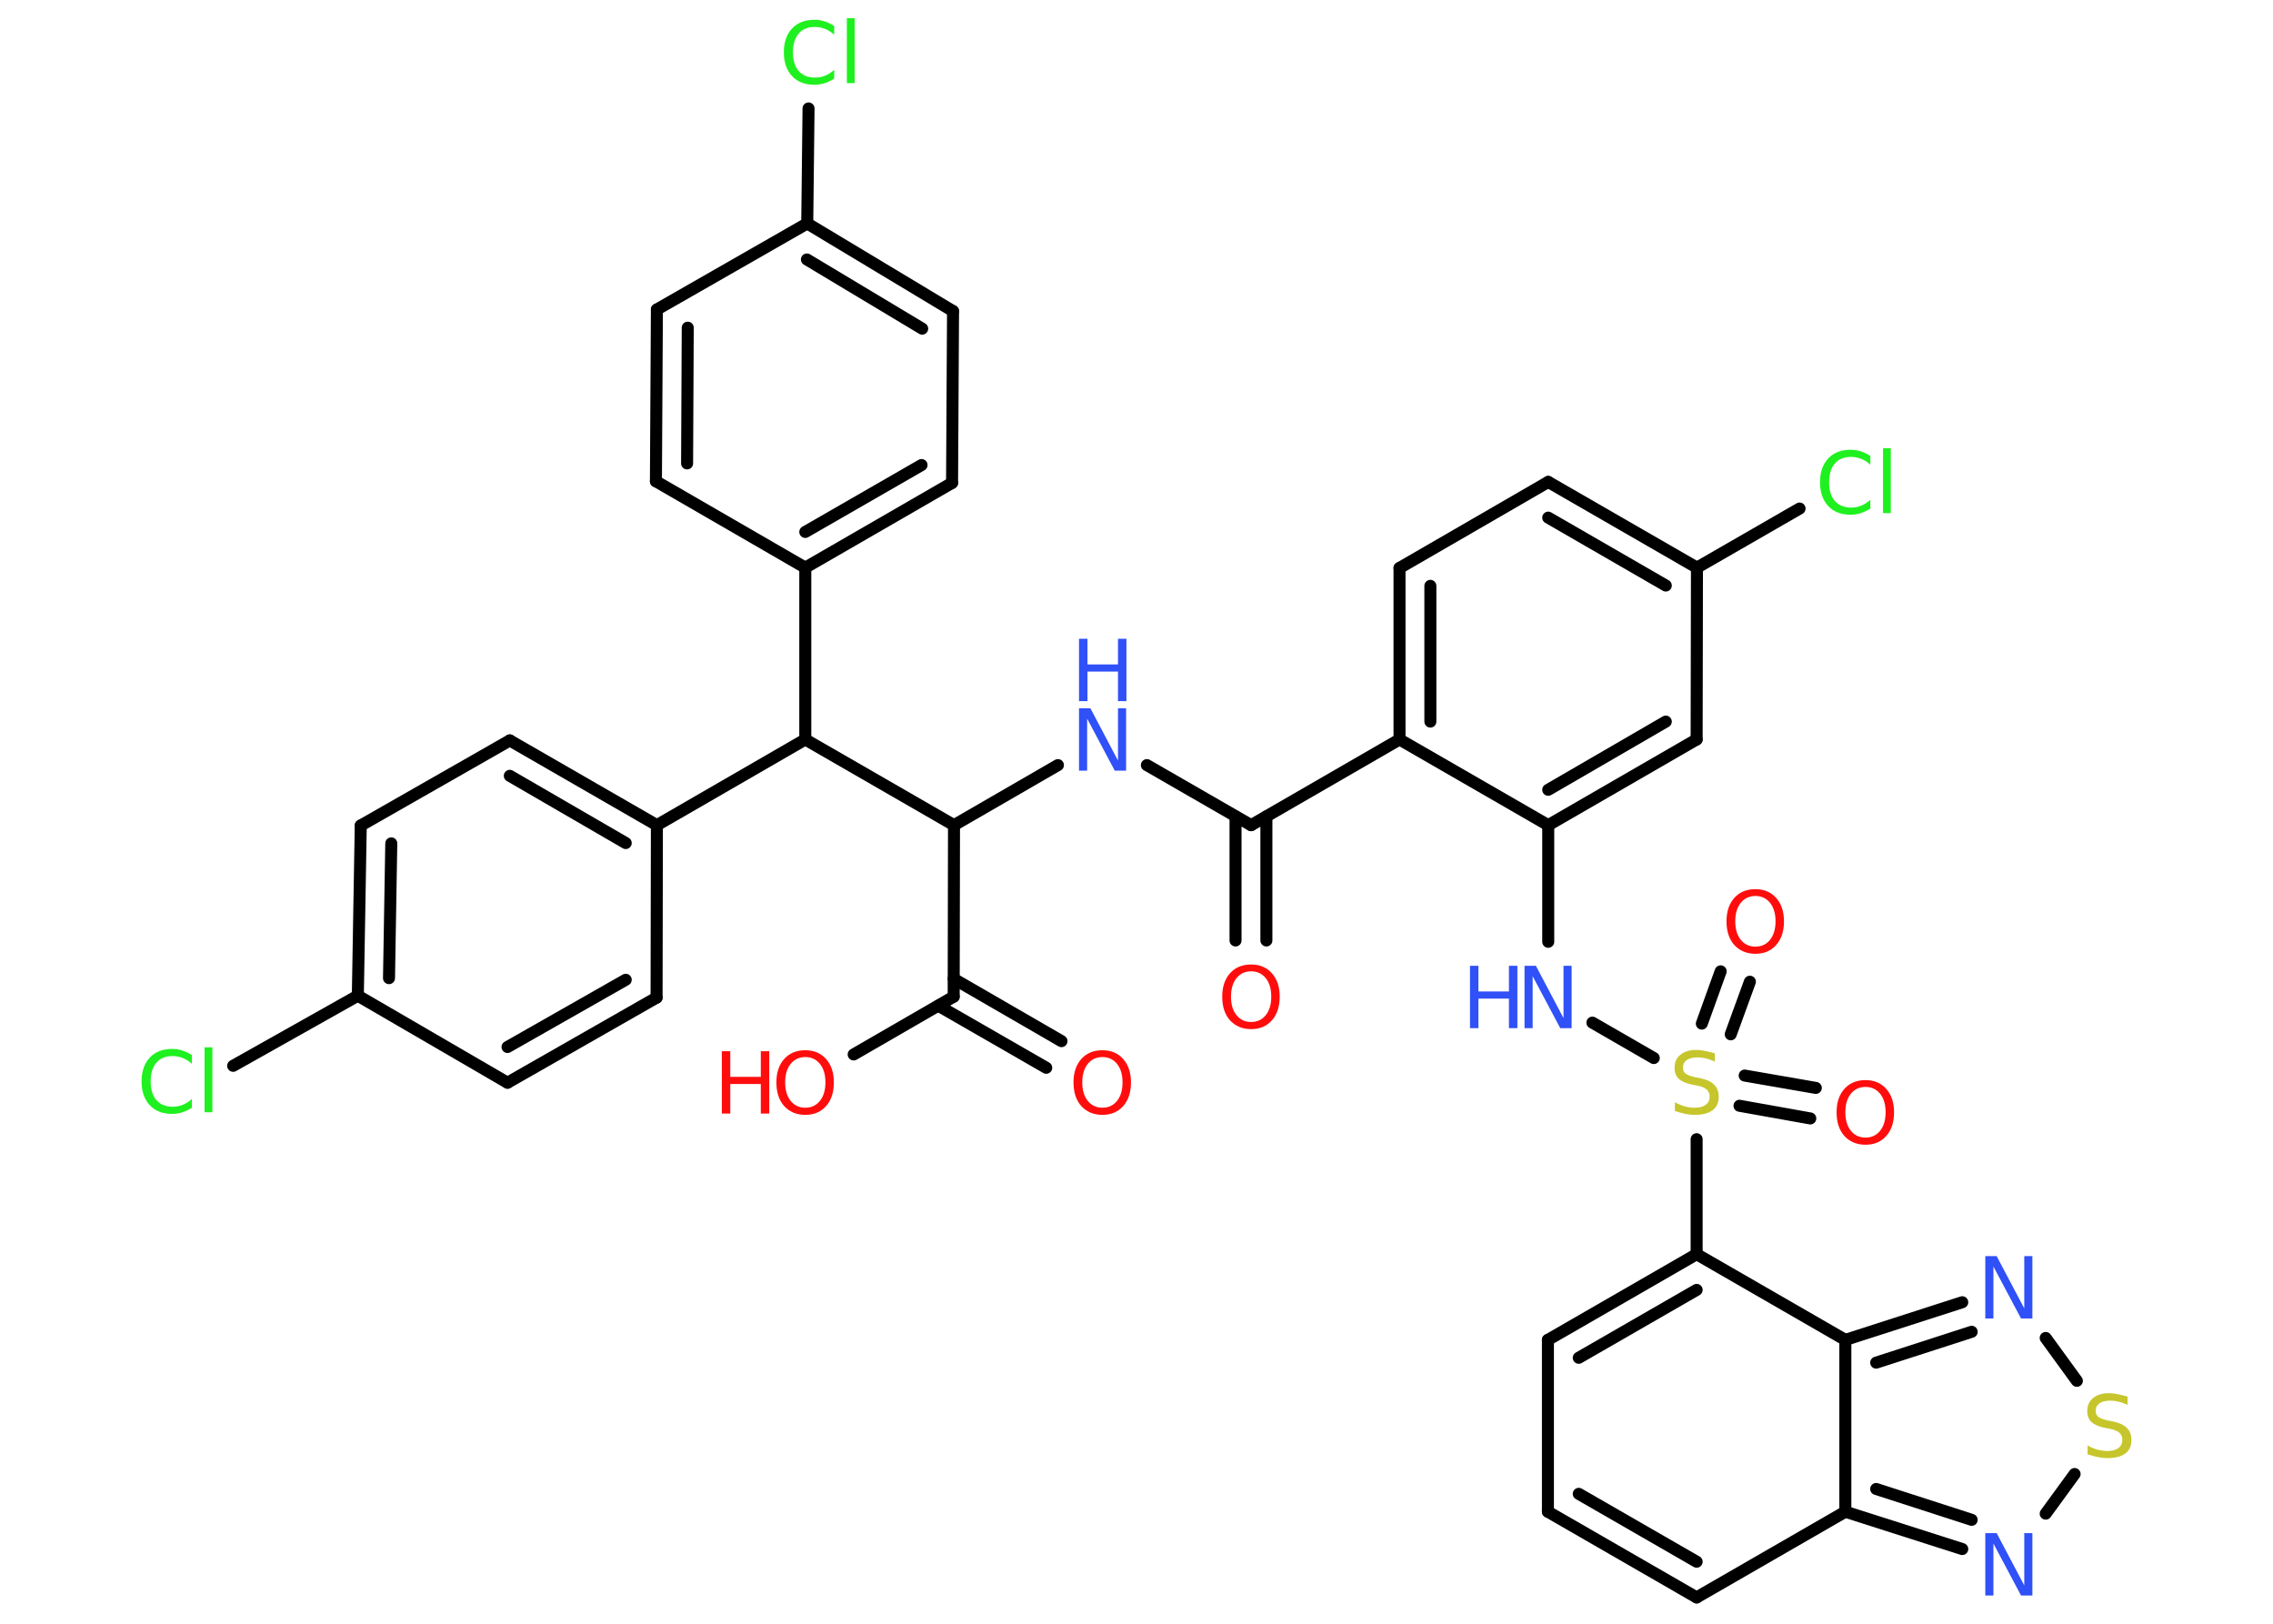 <?xml version='1.0' encoding='UTF-8'?>
<!DOCTYPE svg PUBLIC "-//W3C//DTD SVG 1.1//EN" "http://www.w3.org/Graphics/SVG/1.1/DTD/svg11.dtd">
<svg version='1.2' xmlns='http://www.w3.org/2000/svg' xmlns:xlink='http://www.w3.org/1999/xlink' width='70.0mm' height='50.0mm' viewBox='0 0 70.0 50.0'>
  <desc>Generated by the Chemistry Development Kit (http://github.com/cdk)</desc>
  <g stroke-linecap='round' stroke-linejoin='round' stroke='#000000' stroke-width='.37' fill='#FF0D0D'>
    <rect x='.0' y='.0' width='70.0' height='50.0' fill='#FFFFFF' stroke='none'/>
    <g id='mol1' class='mol'>
      <g id='mol1bnd1' class='bond'>
        <line x1='38.05' y1='28.96' x2='38.05' y2='25.14'/>
        <line x1='39.0' y1='28.96' x2='39.0' y2='25.14'/>
      </g>
      <line id='mol1bnd2' class='bond' x1='38.53' y1='25.41' x2='35.32' y2='23.56'/>
      <line id='mol1bnd3' class='bond' x1='32.58' y1='23.56' x2='29.38' y2='25.41'/>
      <line id='mol1bnd4' class='bond' x1='29.38' y1='25.41' x2='29.37' y2='30.69'/>
      <g id='mol1bnd5' class='bond'>
        <line x1='29.37' y1='30.14' x2='32.69' y2='32.06'/>
        <line x1='28.9' y1='30.97' x2='32.22' y2='32.88'/>
      </g>
      <line id='mol1bnd6' class='bond' x1='29.37' y1='30.69' x2='26.29' y2='32.47'/>
      <line id='mol1bnd7' class='bond' x1='29.38' y1='25.41' x2='24.8' y2='22.77'/>
      <line id='mol1bnd8' class='bond' x1='24.8' y1='22.77' x2='20.23' y2='25.41'/>
      <g id='mol1bnd9' class='bond'>
        <line x1='20.23' y1='25.41' x2='15.7' y2='22.8'/>
        <line x1='19.27' y1='25.96' x2='15.7' y2='23.89'/>
      </g>
      <line id='mol1bnd10' class='bond' x1='15.7' y1='22.8' x2='11.11' y2='25.42'/>
      <g id='mol1bnd11' class='bond'>
        <line x1='11.11' y1='25.42' x2='11.02' y2='30.66'/>
        <line x1='12.05' y1='25.97' x2='11.98' y2='30.12'/>
      </g>
      <line id='mol1bnd12' class='bond' x1='11.02' y1='30.66' x2='7.18' y2='32.82'/>
      <line id='mol1bnd13' class='bond' x1='11.02' y1='30.66' x2='15.63' y2='33.34'/>
      <g id='mol1bnd14' class='bond'>
        <line x1='15.63' y1='33.34' x2='20.22' y2='30.72'/>
        <line x1='15.63' y1='32.24' x2='19.27' y2='30.17'/>
      </g>
      <line id='mol1bnd15' class='bond' x1='20.23' y1='25.41' x2='20.22' y2='30.72'/>
      <line id='mol1bnd16' class='bond' x1='24.8' y1='22.77' x2='24.8' y2='17.48'/>
      <g id='mol1bnd17' class='bond'>
        <line x1='24.8' y1='17.48' x2='29.32' y2='14.87'/>
        <line x1='24.8' y1='16.38' x2='28.38' y2='14.32'/>
      </g>
      <line id='mol1bnd18' class='bond' x1='29.32' y1='14.87' x2='29.35' y2='9.58'/>
      <g id='mol1bnd19' class='bond'>
        <line x1='29.35' y1='9.58' x2='24.86' y2='6.88'/>
        <line x1='28.4' y1='10.12' x2='24.85' y2='7.99'/>
      </g>
      <line id='mol1bnd20' class='bond' x1='24.86' y1='6.88' x2='24.9' y2='3.34'/>
      <line id='mol1bnd21' class='bond' x1='24.86' y1='6.88' x2='20.23' y2='9.53'/>
      <g id='mol1bnd22' class='bond'>
        <line x1='20.23' y1='9.53' x2='20.2' y2='14.82'/>
        <line x1='21.18' y1='10.09' x2='21.16' y2='14.27'/>
      </g>
      <line id='mol1bnd23' class='bond' x1='24.8' y1='17.48' x2='20.2' y2='14.82'/>
      <line id='mol1bnd24' class='bond' x1='38.53' y1='25.41' x2='43.1' y2='22.77'/>
      <g id='mol1bnd25' class='bond'>
        <line x1='43.1' y1='17.49' x2='43.1' y2='22.77'/>
        <line x1='44.05' y1='18.04' x2='44.05' y2='22.22'/>
      </g>
      <line id='mol1bnd26' class='bond' x1='43.1' y1='17.49' x2='47.68' y2='14.84'/>
      <g id='mol1bnd27' class='bond'>
        <line x1='52.26' y1='17.48' x2='47.68' y2='14.84'/>
        <line x1='51.3' y1='18.03' x2='47.68' y2='15.94'/>
      </g>
      <line id='mol1bnd28' class='bond' x1='52.26' y1='17.48' x2='55.42' y2='15.66'/>
      <line id='mol1bnd29' class='bond' x1='52.26' y1='17.48' x2='52.25' y2='22.77'/>
      <g id='mol1bnd30' class='bond'>
        <line x1='47.68' y1='25.41' x2='52.25' y2='22.77'/>
        <line x1='47.68' y1='24.32' x2='51.3' y2='22.22'/>
      </g>
      <line id='mol1bnd31' class='bond' x1='43.1' y1='22.77' x2='47.68' y2='25.41'/>
      <line id='mol1bnd32' class='bond' x1='47.68' y1='25.41' x2='47.68' y2='29.0'/>
      <line id='mol1bnd33' class='bond' x1='49.04' y1='31.49' x2='50.93' y2='32.58'/>
      <g id='mol1bnd34' class='bond'>
        <line x1='53.73' y1='33.12' x2='55.92' y2='33.5'/>
        <line x1='53.57' y1='34.05' x2='55.75' y2='34.44'/>
      </g>
      <g id='mol1bnd35' class='bond'>
        <line x1='52.41' y1='31.52' x2='52.99' y2='29.91'/>
        <line x1='53.3' y1='31.85' x2='53.89' y2='30.23'/>
      </g>
      <line id='mol1bnd36' class='bond' x1='52.25' y1='35.08' x2='52.25' y2='38.62'/>
      <g id='mol1bnd37' class='bond'>
        <line x1='52.25' y1='38.62' x2='47.67' y2='41.26'/>
        <line x1='52.25' y1='39.72' x2='48.62' y2='41.81'/>
      </g>
      <line id='mol1bnd38' class='bond' x1='47.67' y1='41.26' x2='47.67' y2='46.55'/>
      <g id='mol1bnd39' class='bond'>
        <line x1='47.67' y1='46.55' x2='52.25' y2='49.19'/>
        <line x1='48.62' y1='46.0' x2='52.25' y2='48.09'/>
      </g>
      <line id='mol1bnd40' class='bond' x1='52.25' y1='49.19' x2='56.83' y2='46.55'/>
      <g id='mol1bnd41' class='bond'>
        <line x1='56.83' y1='46.55' x2='60.43' y2='47.7'/>
        <line x1='57.78' y1='45.85' x2='60.72' y2='46.8'/>
      </g>
      <line id='mol1bnd42' class='bond' x1='63.0' y1='46.61' x2='63.89' y2='45.39'/>
      <line id='mol1bnd43' class='bond' x1='63.96' y1='42.52' x2='63.0' y2='41.2'/>
      <g id='mol1bnd44' class='bond'>
        <line x1='60.43' y1='40.1' x2='56.83' y2='41.26'/>
        <line x1='60.72' y1='41.01' x2='57.78' y2='41.96'/>
      </g>
      <line id='mol1bnd45' class='bond' x1='52.25' y1='38.62' x2='56.83' y2='41.26'/>
      <line id='mol1bnd46' class='bond' x1='56.83' y1='46.55' x2='56.83' y2='41.26'/>
      <path id='mol1atm1' class='atom' d='M38.53 29.91q-.28 .0 -.45 .21q-.17 .21 -.17 .57q.0 .36 .17 .57q.17 .21 .45 .21q.28 .0 .45 -.21q.17 -.21 .17 -.57q.0 -.36 -.17 -.57q-.17 -.21 -.45 -.21zM38.53 29.7q.4 .0 .64 .27q.24 .27 .24 .72q.0 .46 -.24 .73q-.24 .27 -.64 .27q-.4 .0 -.65 -.27q-.24 -.27 -.24 -.73q.0 -.45 .24 -.72q.24 -.27 .65 -.27z' stroke='none'/>
      <g id='mol1atm3' class='atom'>
        <path d='M33.23 21.81h.35l.85 1.61v-1.61h.25v1.92h-.35l-.85 -1.6v1.6h-.25v-1.92z' stroke='none' fill='#3050F8'/>
        <path d='M33.23 19.67h.26v.79h.94v-.79h.26v1.92h-.26v-.91h-.94v.91h-.26v-1.92z' stroke='none' fill='#3050F8'/>
      </g>
      <path id='mol1atm6' class='atom' d='M33.95 32.55q-.28 .0 -.45 .21q-.17 .21 -.17 .57q.0 .36 .17 .57q.17 .21 .45 .21q.28 .0 .45 -.21q.17 -.21 .17 -.57q.0 -.36 -.17 -.57q-.17 -.21 -.45 -.21zM33.95 32.34q.4 .0 .64 .27q.24 .27 .24 .72q.0 .46 -.24 .73q-.24 .27 -.64 .27q-.4 .0 -.65 -.27q-.24 -.27 -.24 -.73q.0 -.45 .24 -.72q.24 -.27 .65 -.27z' stroke='none'/>
      <g id='mol1atm7' class='atom'>
        <path d='M24.8 32.55q-.28 .0 -.45 .21q-.17 .21 -.17 .57q.0 .36 .17 .57q.17 .21 .45 .21q.28 .0 .45 -.21q.17 -.21 .17 -.57q.0 -.36 -.17 -.57q-.17 -.21 -.45 -.21zM24.8 32.34q.4 .0 .64 .27q.24 .27 .24 .72q.0 .46 -.24 .73q-.24 .27 -.64 .27q-.4 .0 -.65 -.27q-.24 -.27 -.24 -.73q.0 -.45 .24 -.72q.24 -.27 .65 -.27z' stroke='none'/>
        <path d='M22.23 32.37h.26v.79h.94v-.79h.26v1.92h-.26v-.91h-.94v.91h-.26v-1.92z' stroke='none'/>
      </g>
      <path id='mol1atm13' class='atom' d='M5.91 32.48v.28q-.13 -.12 -.28 -.18q-.15 -.06 -.31 -.06q-.33 .0 -.5 .2q-.18 .2 -.18 .58q.0 .38 .18 .58q.18 .2 .5 .2q.17 .0 .31 -.06q.15 -.06 .28 -.18v.27q-.14 .09 -.29 .14q-.15 .05 -.32 .05q-.44 .0 -.69 -.27q-.25 -.27 -.25 -.73q.0 -.46 .25 -.73q.25 -.27 .69 -.27q.17 .0 .32 .05q.15 .05 .29 .14zM6.3 32.25h.24v2.0h-.24v-2.0z' stroke='none' fill='#1FF01F'/>
      <path id='mol1atm20' class='atom' d='M25.69 .79v.28q-.13 -.12 -.28 -.18q-.15 -.06 -.31 -.06q-.33 .0 -.5 .2q-.18 .2 -.18 .58q.0 .38 .18 .58q.18 .2 .5 .2q.17 .0 .31 -.06q.15 -.06 .28 -.18v.27q-.14 .09 -.29 .14q-.15 .05 -.32 .05q-.44 .0 -.69 -.27q-.25 -.27 -.25 -.73q.0 -.46 .25 -.73q.25 -.27 .69 -.27q.17 .0 .32 .05q.15 .05 .29 .14zM26.08 .56h.24v2.0h-.24v-2.0z' stroke='none' fill='#1FF01F'/>
      <path id='mol1atm27' class='atom' d='M57.6 14.03v.28q-.13 -.12 -.28 -.18q-.15 -.06 -.31 -.06q-.33 .0 -.5 .2q-.18 .2 -.18 .58q.0 .38 .18 .58q.18 .2 .5 .2q.17 .0 .31 -.06q.15 -.06 .28 -.18v.27q-.14 .09 -.29 .14q-.15 .05 -.32 .05q-.44 .0 -.69 -.27q-.25 -.27 -.25 -.73q.0 -.46 .25 -.73q.25 -.27 .69 -.27q.17 .0 .32 .05q.15 .05 .29 .14zM57.99 13.8h.24v2.0h-.24v-2.0z' stroke='none' fill='#1FF01F'/>
      <g id='mol1atm30' class='atom'>
        <path d='M46.95 29.74h.35l.85 1.61v-1.61h.25v1.92h-.35l-.85 -1.6v1.6h-.25v-1.92z' stroke='none' fill='#3050F8'/>
        <path d='M45.27 29.74h.26v.79h.94v-.79h.26v1.92h-.26v-.91h-.94v.91h-.26v-1.92z' stroke='none' fill='#3050F8'/>
      </g>
      <path id='mol1atm31' class='atom' d='M52.81 32.44v.25q-.15 -.07 -.28 -.1q-.13 -.03 -.25 -.03q-.21 .0 -.33 .08q-.12 .08 -.12 .23q.0 .13 .08 .19q.08 .06 .29 .11l.16 .03q.29 .06 .43 .2q.14 .14 .14 .37q.0 .28 -.19 .42q-.19 .14 -.55 .14q-.14 .0 -.29 -.03q-.15 -.03 -.32 -.09v-.27q.16 .09 .31 .13q.15 .04 .3 .04q.22 .0 .34 -.09q.12 -.09 .12 -.25q.0 -.14 -.09 -.22q-.09 -.08 -.28 -.12l-.16 -.03q-.29 -.06 -.42 -.18q-.13 -.12 -.13 -.34q.0 -.26 .18 -.4q.18 -.15 .49 -.15q.13 .0 .27 .03q.14 .03 .29 .07z' stroke='none' fill='#C6C62C'/>
      <path id='mol1atm32' class='atom' d='M57.45 33.47q-.28 .0 -.45 .21q-.17 .21 -.17 .57q.0 .36 .17 .57q.17 .21 .45 .21q.28 .0 .45 -.21q.17 -.21 .17 -.57q.0 -.36 -.17 -.57q-.17 -.21 -.45 -.21zM57.45 33.26q.4 .0 .64 .27q.24 .27 .24 .72q.0 .46 -.24 .73q-.24 .27 -.64 .27q-.4 .0 -.65 -.27q-.24 -.27 -.24 -.73q.0 -.45 .24 -.72q.24 -.27 .65 -.27z' stroke='none'/>
      <path id='mol1atm33' class='atom' d='M54.06 27.59q-.28 .0 -.45 .21q-.17 .21 -.17 .57q.0 .36 .17 .57q.17 .21 .45 .21q.28 .0 .45 -.21q.17 -.21 .17 -.57q.0 -.36 -.17 -.57q-.17 -.21 -.45 -.21zM54.06 27.38q.4 .0 .64 .27q.24 .27 .24 .72q.0 .46 -.24 .73q-.24 .27 -.64 .27q-.4 .0 -.65 -.27q-.24 -.27 -.24 -.73q.0 -.45 .24 -.72q.24 -.27 .65 -.27z' stroke='none'/>
      <path id='mol1atm39' class='atom' d='M61.14 47.21h.35l.85 1.61v-1.61h.25v1.92h-.35l-.85 -1.6v1.6h-.25v-1.92z' stroke='none' fill='#3050F8'/>
      <path id='mol1atm40' class='atom' d='M65.52 43.01v.25q-.15 -.07 -.28 -.1q-.13 -.03 -.25 -.03q-.21 .0 -.33 .08q-.12 .08 -.12 .23q.0 .13 .08 .19q.08 .06 .29 .11l.16 .03q.29 .06 .43 .2q.14 .14 .14 .37q.0 .28 -.19 .42q-.19 .14 -.55 .14q-.14 .0 -.29 -.03q-.15 -.03 -.32 -.09v-.27q.16 .09 .31 .13q.15 .04 .3 .04q.22 .0 .34 -.09q.12 -.09 .12 -.25q.0 -.14 -.09 -.22q-.09 -.08 -.28 -.12l-.16 -.03q-.29 -.06 -.42 -.18q-.13 -.12 -.13 -.34q.0 -.26 .18 -.4q.18 -.15 .49 -.15q.13 .0 .27 .03q.14 .03 .29 .07z' stroke='none' fill='#C6C62C'/>
      <path id='mol1atm41' class='atom' d='M61.14 38.68h.35l.85 1.61v-1.61h.25v1.92h-.35l-.85 -1.6v1.6h-.25v-1.92z' stroke='none' fill='#3050F8'/>
    </g>
  </g>
</svg>
